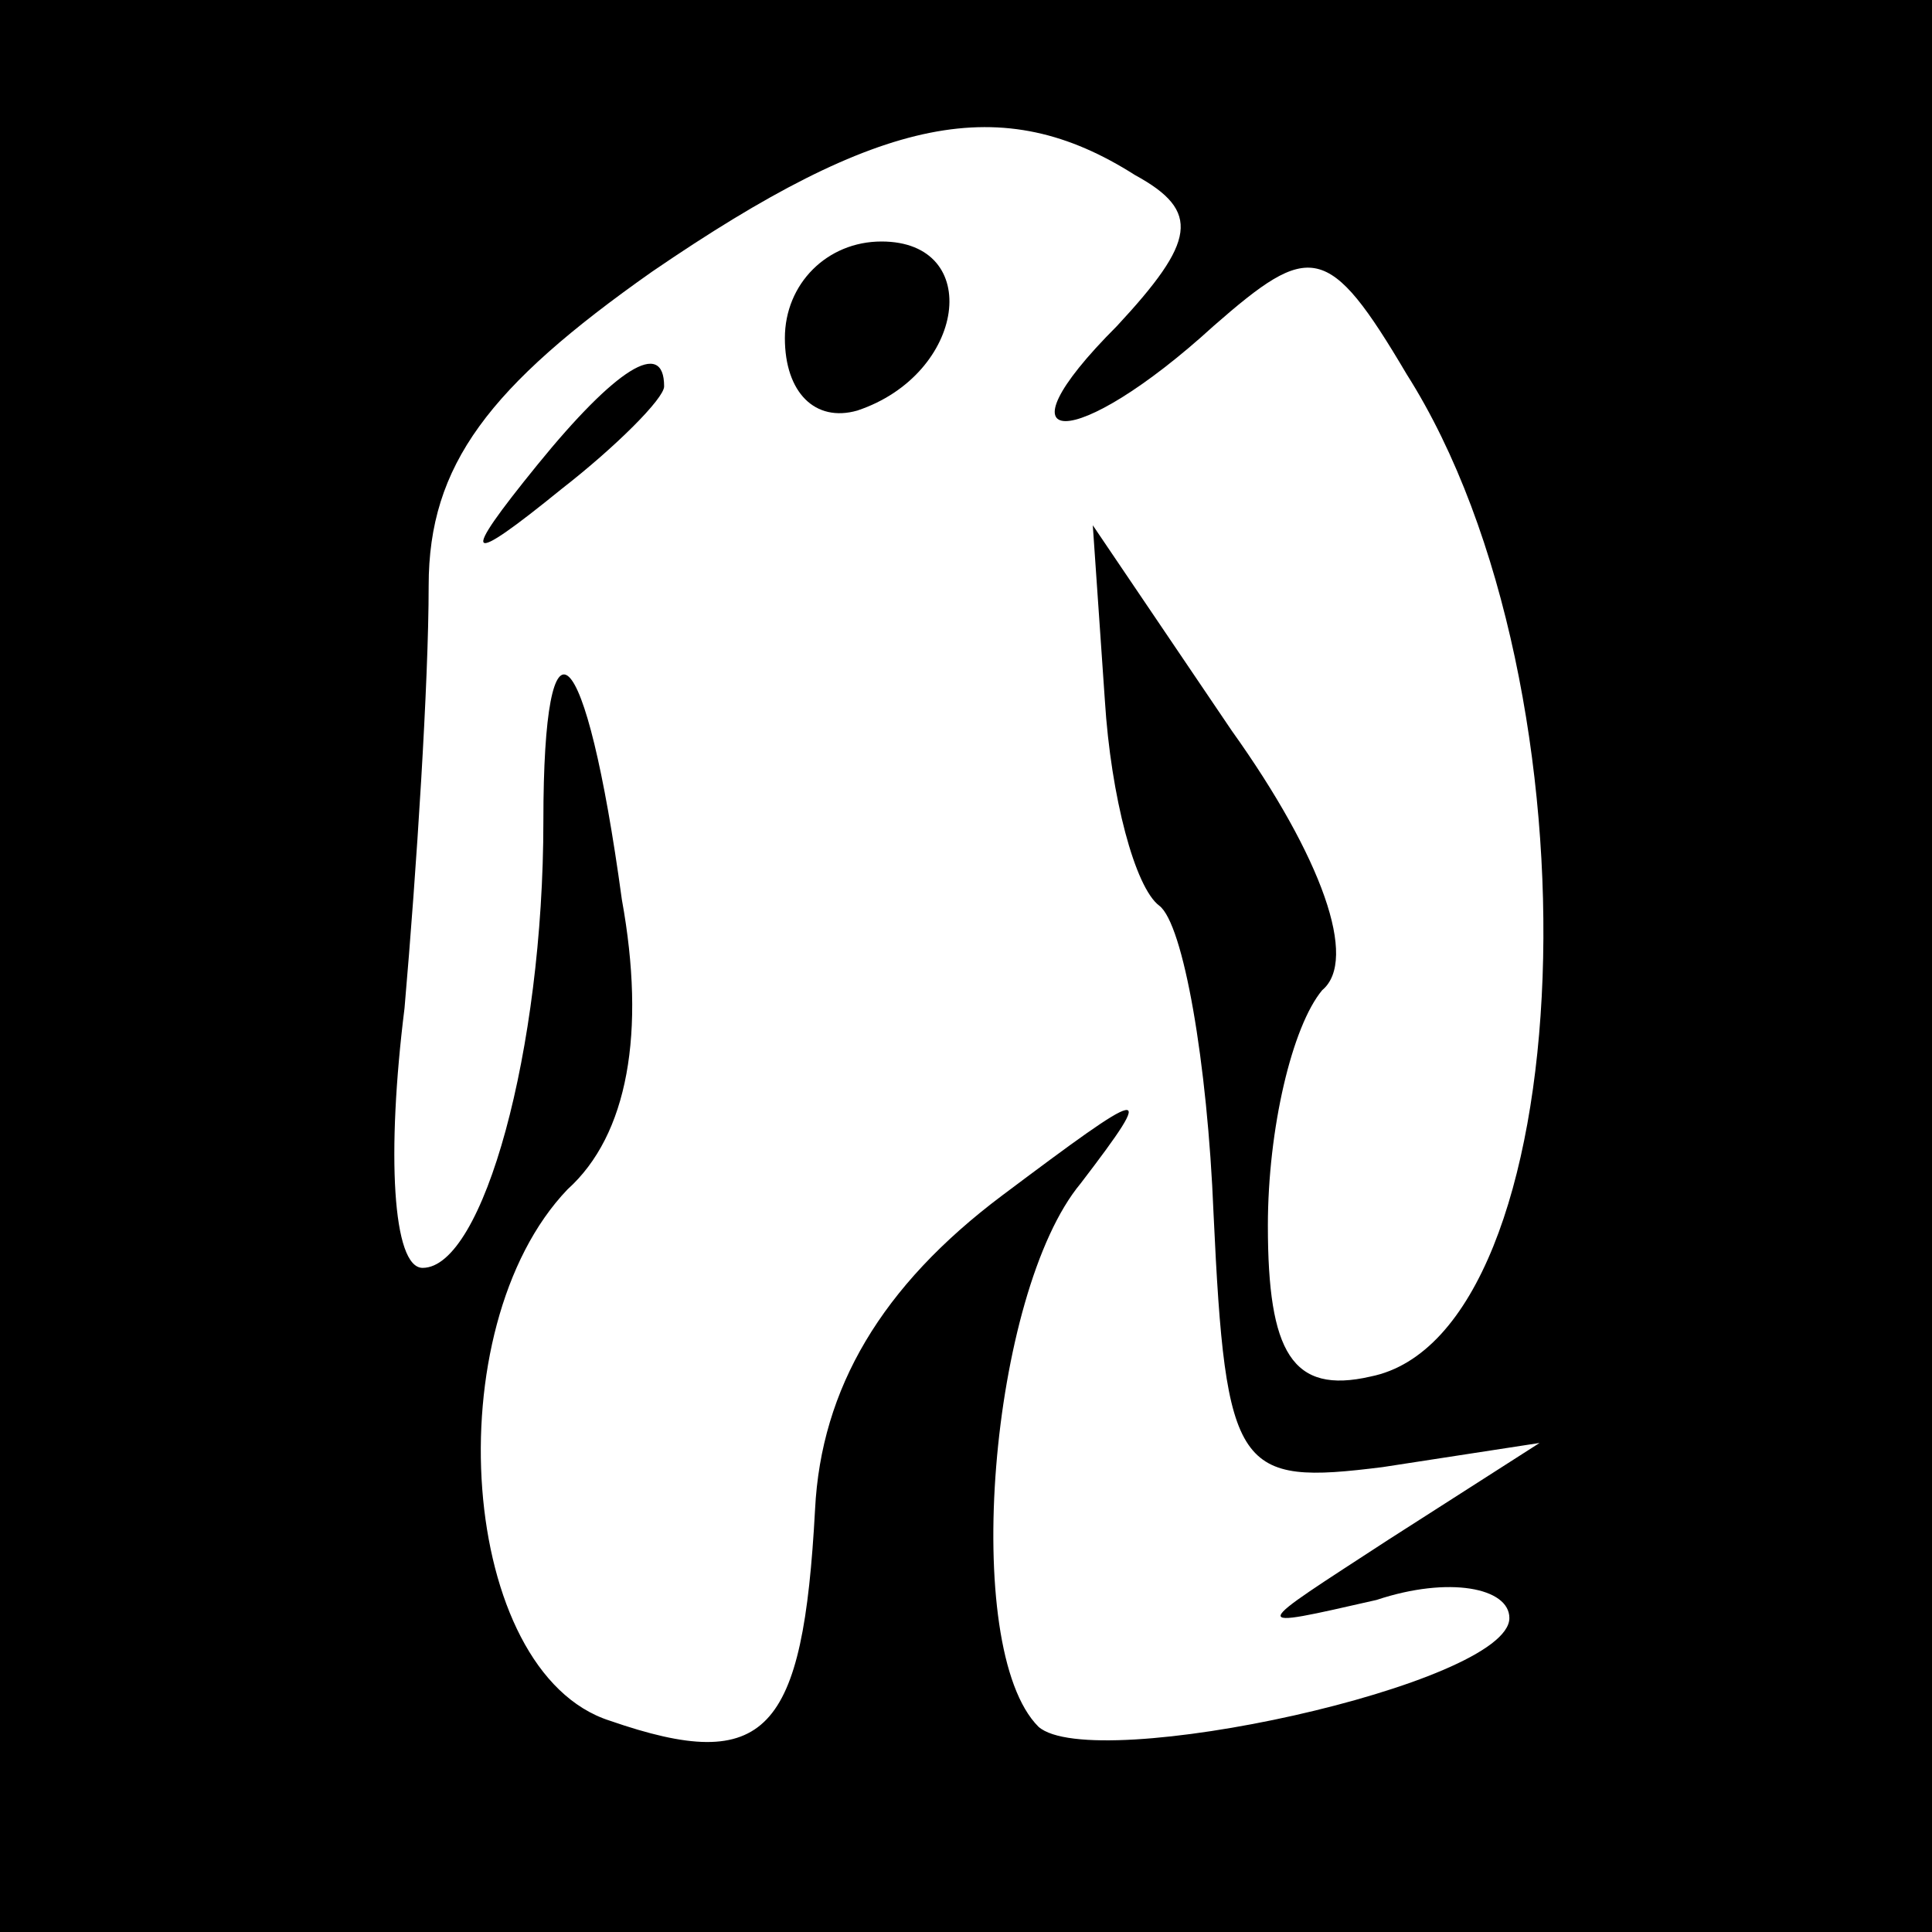 <?xml version="1.0" standalone="no"?>
<!DOCTYPE svg PUBLIC "-//W3C//DTD SVG 20010904//EN"
 "http://www.w3.org/TR/2001/REC-SVG-20010904/DTD/svg10.dtd">
<svg version="1.0" xmlns="http://www.w3.org/2000/svg"
 width="32pt" height="32pt" viewBox="0 0 32 32"
 preserveAspectRatio="xMidYMid meet">
<rect x="0" y="0" width="32" height="32" fill="#808080" stroke="none"/>
<g transform="translate(0,32) scale(0.1,-0.1)"
fill="#000000" stroke="none">
<path fill="#000000" stroke="none" d="M0 160 l0 -160 160 0 160 0 0 160 0
160 -160 0 -160 0 0 -160z"/>
<path fill="#ffffff" stroke="none" d="M188 291 c11 -6 10 -11 -3 -25 -21 -21
-7 -21 16 0 16 14 19 14 32 -8 33 -52 29 -159 -6 -166 -13 -3 -17 4 -17 25 0
16 4 33 9 39 6 5 0 22 -15 43 l-23 34 2 -29 c1 -16 5 -31 9 -34 4 -3 8 -26 9
-51 2 -43 4 -45 28 -42 l26 4 -25 -16 c-23 -15 -24 -15 -2 -10 12 4 22 2 22
-3 0 -11 -69 -26 -78 -18 -13 13 -8 72 7 90 13 17 11 16 -13 -2 -20 -15 -30
-32 -31 -52 -2 -37 -8 -44 -34 -35 -25 8 -29 65 -7 88 10 9 13 26 9 48 -6 44
-13 50 -13 13 0 -38 -10 -74 -20 -74 -5 0 -6 19 -3 43 2 23 4 54 4 70 0 20 10
33 37 52 38 26 58 30 80 16z"/>
<path fill="#000000" stroke="none" d="M130 264 c0 -9 5 -14 12 -12 18 6 21
28 4 28 -9 0 -16 -7 -16 -16z"/>
<path fill="#000000" stroke="none" d="M89 243 c-13 -16 -12 -17 4 -4 9 7 17
15 17 17 0 8 -8 3 -21 -13z"/>
</g>
</svg>
